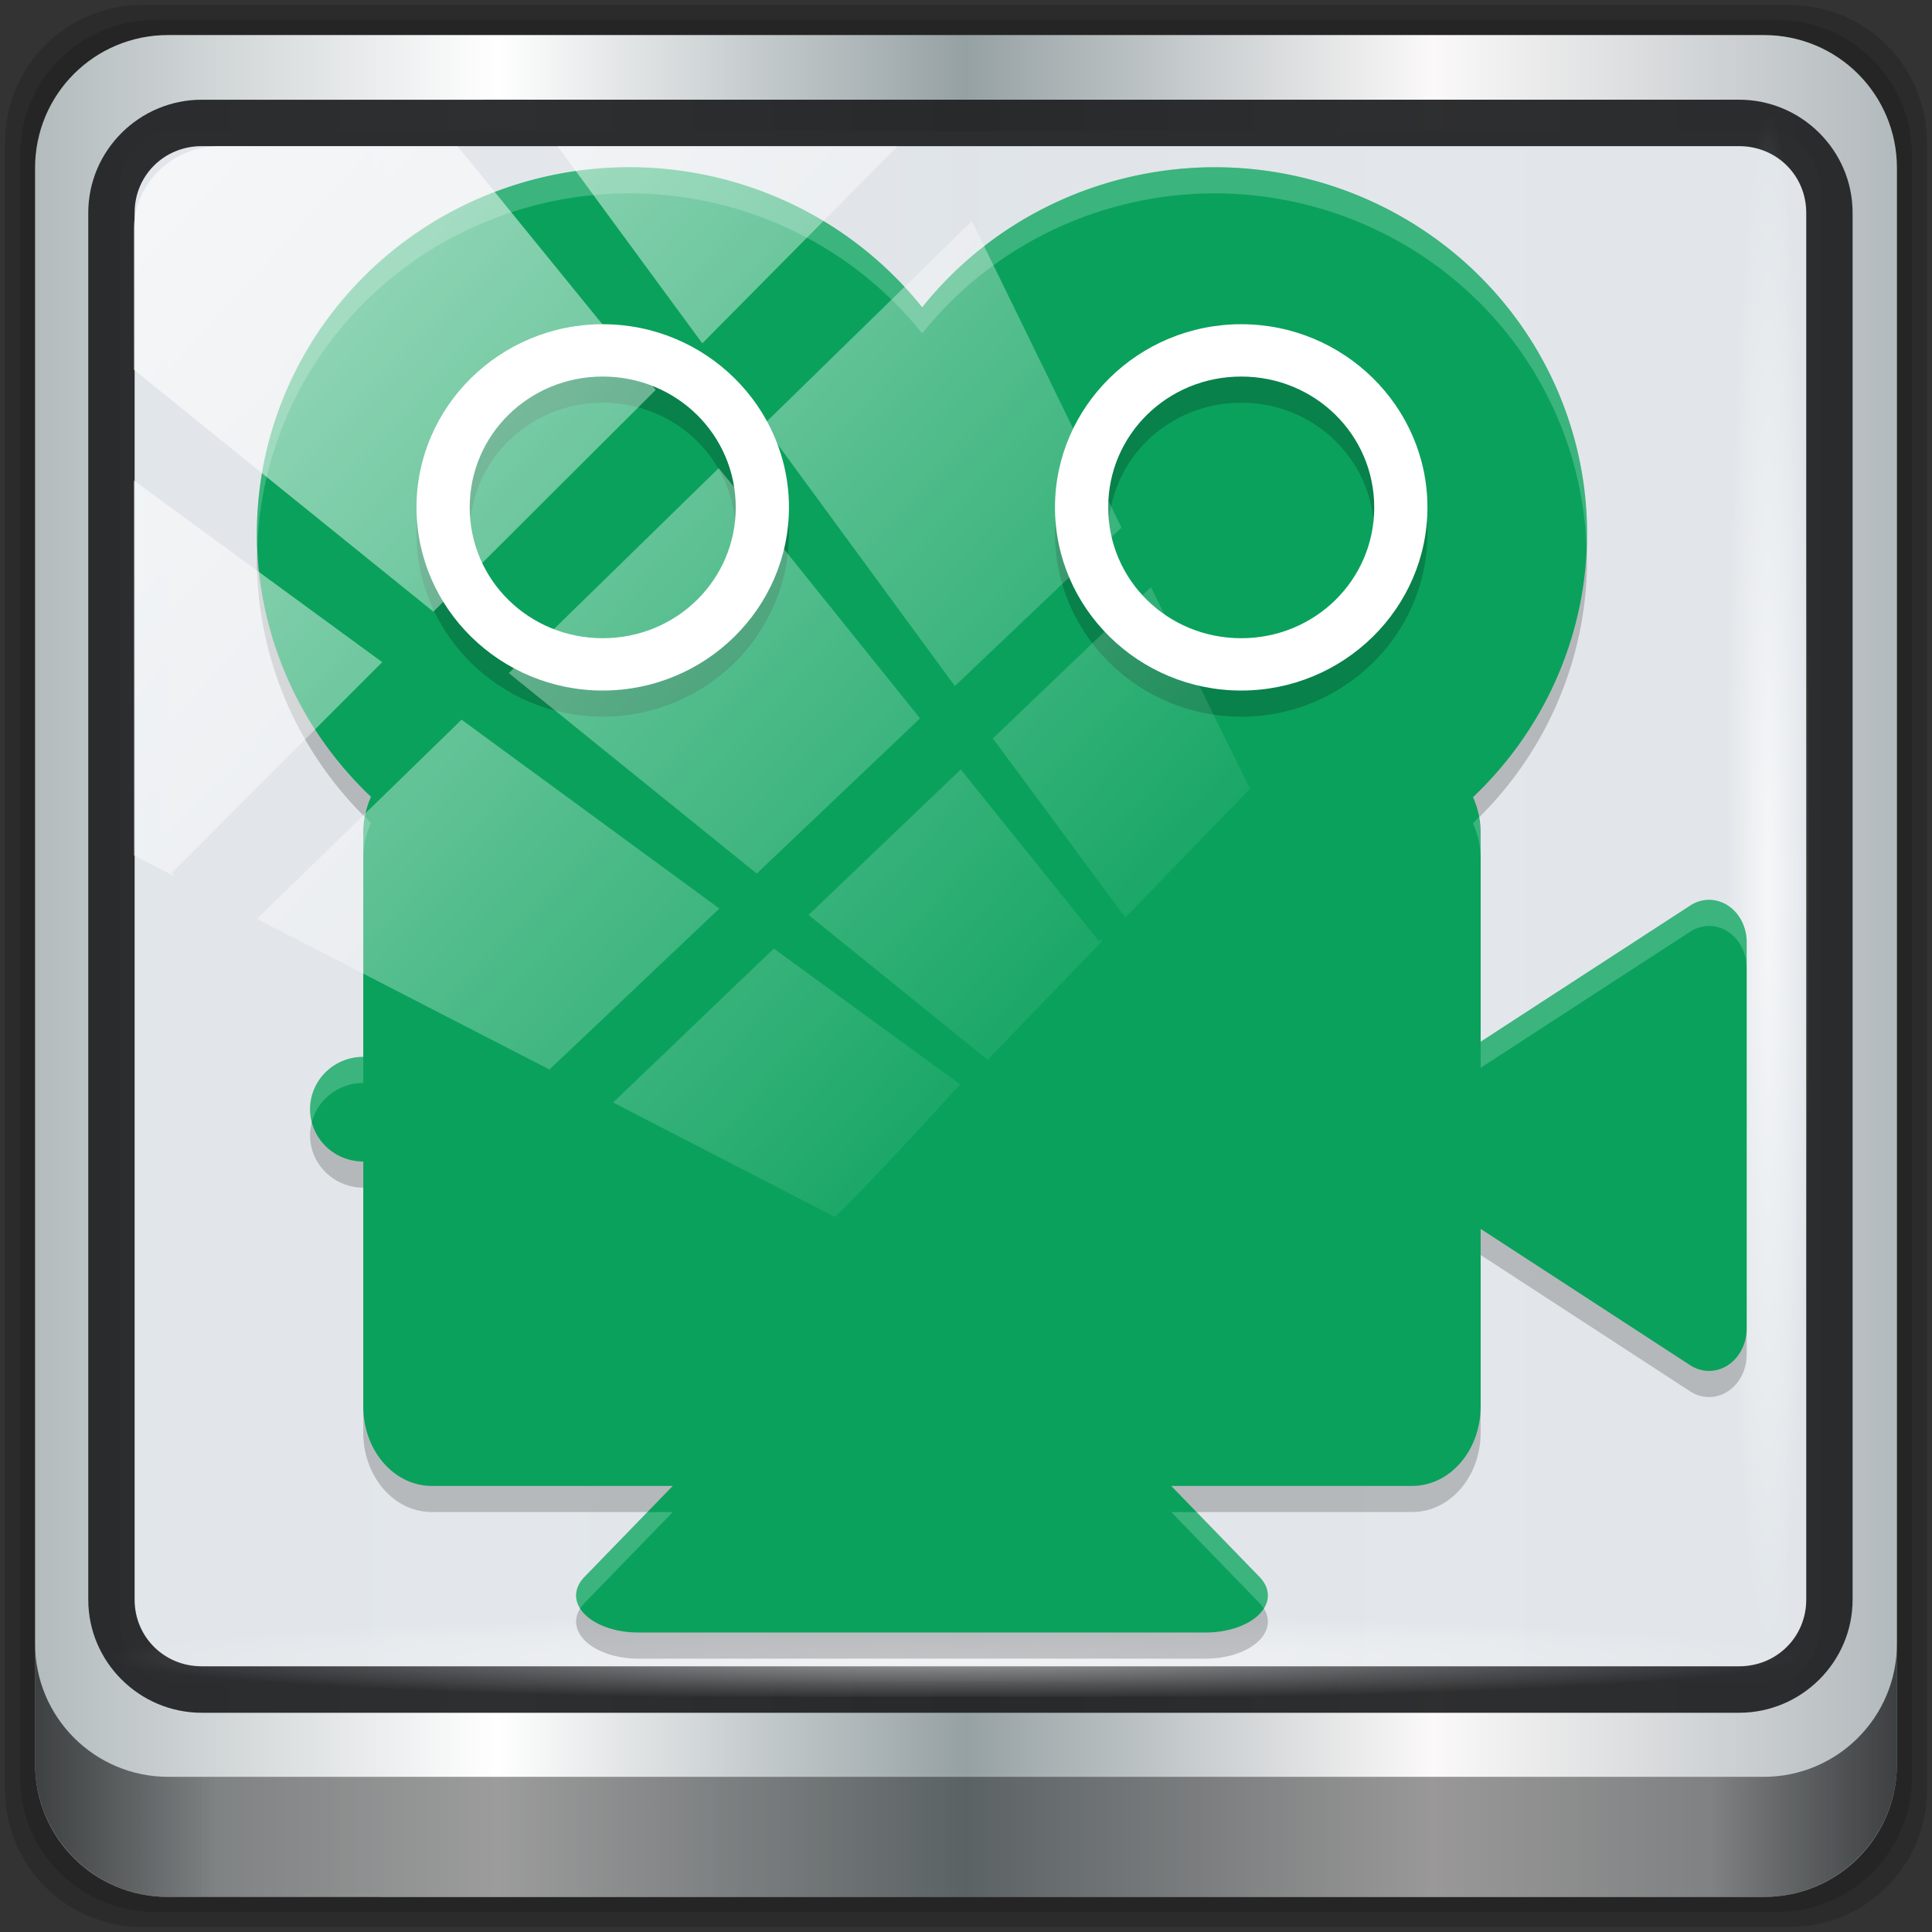 <?xml version="1.0" encoding="UTF-8" standalone="no"?>
<svg
   xmlns:dc="http://purl.org/dc/elements/1.1/"
   xmlns:cc="http://creativecommons.org/ns#"
   xmlns:rdf="http://www.w3.org/1999/02/22-rdf-syntax-ns#"
   xmlns:svg="http://www.w3.org/2000/svg"
   xmlns="http://www.w3.org/2000/svg"
   xmlns:xlink="http://www.w3.org/1999/xlink"
   xmlns:sodipodi="http://sodipodi.sourceforge.net/DTD/sodipodi-0.dtd"
   xmlns:inkscape="http://www.inkscape.org/namespaces/inkscape"
   width="96"
   height="96"
   version="1.1"
   viewBox="0 0 96 96"
   id="svg14"
   sodipodi:docname="alexandra.svg"
   inkscape:version="0.92.2 2405546, 2018-03-11">
  <rect x="0" y="0" width="96" height="96" fill="#333333" stroke="none"/>
  <defs
     id="defs18">
    <linearGradient
       inkscape:collect="always"
       xlink:href="#linearGradient6139-0"
       id="linearGradient4071"
       gradientUnits="userSpaceOnUse"
       gradientTransform="matrix(1.106,0,0,1.107,-5.239,-3.371)"
       x1="6"
       y1="47"
       x2="90"
       y2="47" />
    <linearGradient
       id="linearGradient6139-0">
      <stop
         id="stop6141-2"
         offset="0"
         style="stop-color:#b2babc;stop-opacity:1" />
      <stop
         style="stop-color:#ffffff;stop-opacity:1;"
         offset="0.25"
         id="stop6151-0" />
      <stop
         style="stop-color:#96a1a4;stop-opacity:1"
         offset="0.5"
         id="stop6147-1" />
      <stop
         id="stop6149-4"
         offset="0.75"
         style="stop-color:#fbf9f9;stop-opacity:1;" />
      <stop
         id="stop6143-4"
         offset="1"
         style="stop-color:#b2b9bc;stop-opacity:1" />
    </linearGradient>
    <linearGradient
       gradientTransform="matrix(0.999,0,0,1,-0.101,0.665)"
       inkscape:collect="always"
       xlink:href="#linearGradient3832-0-6-1-1"
       id="linearGradient4129"
       x1="1.5"
       y1="88.172"
       x2="94.5"
       y2="88.172"
       gradientUnits="userSpaceOnUse" />
    <linearGradient
       id="linearGradient3832-0-6-1-1">
      <stop
         style="stop-color:#000000;stop-opacity:1;"
         offset="0"
         id="stop3834-6-3-7-1" />
      <stop
         id="stop3872-2-4"
         offset="0.1"
         style="stop-color:#000000;stop-opacity:0.588;" />
      <stop
         style="stop-color:#000000;stop-opacity:0.588;"
         offset="0.9"
         id="stop3844-6-2-7-6" />
      <stop
         style="stop-color:#000000;stop-opacity:1;"
         offset="1"
         id="stop3836-5-0-2-9" />
    </linearGradient>
    <radialGradient
       inkscape:collect="always"
       xlink:href="#linearGradient3737"
       id="radialGradient7462"
       gradientUnits="userSpaceOnUse"
       gradientTransform="matrix(0.974,0,0,0.049,33.762,80.832)"
       cx="13.948"
       cy="44.893"
       fx="13.948"
       fy="44.893"
       r="43.199" />
    <linearGradient
       id="linearGradient3737">
      <stop
         offset="0"
         style="stop-color:#ffffff;stop-opacity:1"
         id="stop3739" />
      <stop
         offset="1"
         style="stop-color:#ffffff;stop-opacity:0"
         id="stop3741" />
    </linearGradient>
    <radialGradient
       inkscape:collect="always"
       xlink:href="#linearGradient3737"
       id="radialGradient7464"
       gradientUnits="userSpaceOnUse"
       gradientTransform="matrix(0.888,0,0,0.049,32.21,-89.973)"
       cx="13.948"
       cy="44.893"
       fx="13.948"
       fy="44.893"
       r="43.199" />
    <linearGradient
       gradientTransform="matrix(1.004,0,0,1.005,-0.218,-0.048)"
       inkscape:collect="always"
       xlink:href="#linearGradient3737"
       id="linearGradient4767"
       gradientUnits="userSpaceOnUse"
       x1="2.771"
       y1="-28.642"
       x2="50.528"
       y2="14.514" />
    <clipPath
       id="clipPath4156-4-1"
       clipPathUnits="userSpaceOnUse">
      <path
         inkscape:connector-curvature="0"
         id="path4158-0-8"
         d="m 27.046,-55.695 -14.214,13.321 h 0.061 l 15.653,21.771 10.231,-10.546 C 38.562,-32.302 27.468,-54.819 27.046,-55.695 Z M 9.647,-39.383 -5.241,-25.321 15.988,-7.806 26.372,-18.383 Z m 31.491,12.951 -9.741,9.714 8.945,12.458 7.781,-7.555 z m -49.84,4.379 -13.754,12.982 26.283,13.846 0.061,-0.062 -0.123,-0.062 L 13.599,-5.401 -8.702,-22.053 Z m 38.015,7.401 -9.803,9.775 11.579,9.559 7.628,-7.401 -8.669,-11.009 z m 20.187,5.674 -7.383,7.216 6.188,8.542 5.82,-6.137 z m -32.195,6.322 -9.557,9.498 13.662,7.185 7.934,-7.678 z m 23.312,2.374 -7.107,6.938 8.363,6.907 5.361,-5.674 -0.061,-0.092 -0.092,0.123 -6.464,-8.203 z m -8.73,8.542 -7.505,7.339 10.354,5.458 c 1.397,-1.321 5.675,-6.123 5.851,-6.322 z"
         style="opacity:0.6;fill:#ffffff;fill-opacity:1;stroke:none" />
    </clipPath>
    <linearGradient
       id="ButtonShadow-16"
       gradientTransform="scale(1.006,0.994)"
       x1="45.448"
       y1="92.54"
       x2="45.448"
       y2="7.017"
       gradientUnits="userSpaceOnUse">
      <stop
         style="stop-color:#000000;stop-opacity:1;"
         offset="0"
         id="stop3750-6" />
      <stop
         style="stop-color:#000000;stop-opacity:0.588;"
         offset="1"
         id="stop3752-4" />
    </linearGradient>
    <clipPath
       clipPathUnits="userSpaceOnUse"
       id="clipPath4355-7">
      <rect
         style="fill:#ffffff;fill-opacity:1;fill-rule:nonzero;stroke:none"
         id="rect4357-5"
         width="84"
         height="80"
         x="6"
         y="6"
         rx="6"
         ry="6" />
    </clipPath>
    <clipPath
       clipPathUnits="userSpaceOnUse"
       id="clipPath4355-9">
      <rect
         style="fill:#ffffff;fill-opacity:1;fill-rule:nonzero;stroke:none"
         id="rect4357-1"
         width="84"
         height="80"
         x="6"
         y="6"
         rx="6"
         ry="6" />
    </clipPath>
    <clipPath
       clipPathUnits="userSpaceOnUse"
       id="clipPath4355-1">
      <rect
         style="fill:#ffffff;fill-opacity:1;fill-rule:nonzero;stroke:none"
         id="rect4357-9"
         width="84"
         height="80"
         x="6"
         y="6"
         rx="6"
         ry="6" />
    </clipPath>
    <clipPath
       clipPathUnits="userSpaceOnUse"
       id="clipPath3943-52-0">
      <path
         id="path3945-4-1"
         d="m 69.781,20.844 -5,3.438 c 5.587,5.537 9,13.328 9,21.812 0,8.434 -3.377,16.096 -8.906,21.625 l 5,3.438 C 76.078,64.576 80,55.844 80,46.094 c 2e-6,-9.797 -3.963,-18.66 -10.219,-25.25 z M 40,24.062 28.906,36.219 H 21.5 c -0.823,0 -1.5,0.677 -1.5,1.5 v 1 14.844 1 c 0,0.823 0.684,1.61 1.5,1.5 h 7.406 L 40,68 V 66 26.062 Z m 20.594,3.281 -5,3.438 L 55.5,30.875 c 3.938,3.89 6.406,9.25 6.406,15.219 0,5.921 -2.43,11.148 -6.312,15.031 l 0.094,0.094 5.094,3.438 c 4.475,-4.908 7.25,-11.402 7.25,-18.562 0,-7.231 -2.879,-13.831 -7.438,-18.75 z m -9.25,6.5 -5.219,3.625 c 2.222,2.218 3.719,5.24 3.719,8.625 0,3.337 -1.459,6.228 -3.625,8.438 l 5.219,3.625 c 2.822,-3.237 4.531,-7.434 4.531,-12.062 0,-4.673 -1.754,-9.001 -4.625,-12.25 z"
         style="color:#000000;display:inline;overflow:visible;visibility:visible;opacity:0.8;fill:#ff00ff;fill-opacity:1;fill-rule:nonzero;stroke:none;stroke-width:1;marker:none;enable-background:accumulate"
         inkscape:connector-curvature="0" />
    </clipPath>
  </defs>
  <sodipodi:namedview
     pagecolor="#ffffff"
     bordercolor="#666666"
     borderopacity="1"
     objecttolerance="10"
     gridtolerance="10"
     guidetolerance="10"
     inkscape:pageopacity="0"
     inkscape:pageshadow="2"
     inkscape:window-width="640"
     inkscape:window-height="480"
     id="namedview16"
     showgrid="false"
     inkscape:zoom="7.96875"
     inkscape:cx="48"
     inkscape:cy="48"
     inkscape:current-layer="g873" />
  <g
     transform="translate(0,-1026.52)"
     id="layer1"
     inkscape:label="Livello 1">
    <g
       id="g2574"
       style="display:inline"
       transform="translate(-0.149,1026.105)">
      <g
         transform="translate(0.25,-0.25)"
         id="g873">
        <path
           inkscape:connector-curvature="0"
           id="path3288"
           d="M 88.828,0.915 H 6.97 c -3.779,0 -6.821,3.042 -6.821,6.821 V 89.594 c 0,3.779 3.042,6.821 6.821,6.821 H 88.828 c 3.779,0 6.821,-3.042 6.821,-6.821 V 7.736 c 0,-3.779 -3.042,-6.821 -6.821,-6.821 z"
           style="display:inline;opacity:0.15;fill:#000000;fill-opacity:1;fill-rule:nonzero;stroke:none;stroke-width:0.999" />
        <path
           style="display:inline;opacity:0.15;fill:#000000;fill-opacity:1;fill-rule:nonzero;stroke:none;stroke-width:0.999"
           d="M 88.188,1.661 H 7.61 c -3.72,0 -6.715,2.995 -6.715,6.715 V 88.954 c 0,3.72 2.995,6.715 6.715,6.715 H 88.188 c 3.72,0 6.715,-2.995 6.715,-6.715 V 8.376 c 0,-3.72 -2.995,-6.715 -6.715,-6.715 z"
           id="path4085"
           inkscape:connector-curvature="0" />
        <path
           inkscape:connector-curvature="0"
           id="rect4251-1"
           d="M 87.549,2.407 H 8.249 c -3.661,0 -6.608,2.947 -6.608,6.608 V 88.315 c 0,3.661 2.947,6.608 6.608,6.608 H 87.549 c 3.661,0 6.608,-2.947 6.608,-6.608 V 9.015 c 0,-3.661 -2.947,-6.608 -6.608,-6.608 z"
           style="display:inline;fill:url(#linearGradient4071);fill-opacity:1;fill-rule:nonzero;stroke:none;stroke-width:0.999" />
        <rect
           style="opacity:1;fill:#e2e6ea;fill-opacity:0.972;stroke:none;stroke-width:0.711;stroke-miterlimit:4;stroke-dasharray:none;stroke-opacity:1"
           id="rect862"
           width="84.558"
           height="77.021"
           x="5.84"
           y="7.184"
           rx="2.367"
           ry="2.998" />
        <path
           style="color:#000000;font-style:normal;font-variant:normal;font-weight:normal;font-stretch:normal;font-size:medium;line-height:normal;font-family:Sans;-inkscape-font-specification:Sans;text-indent:0;text-align:start;text-decoration:none;text-decoration-line:none;letter-spacing:normal;word-spacing:normal;text-transform:none;writing-mode:lr-tb;direction:ltr;baseline-shift:baseline;text-anchor:start;display:inline;overflow:visible;visibility:visible;fill:#202223;fill-opacity:0.937;stroke:none;stroke-width:2.374;marker:none;enable-background:accumulate"
           d="m 9.923,5.62 c -3.1,0 -5.638,2.526 -5.638,5.617 v 68.917 c 0,3.09 2.538,5.617 5.638,5.617 H 86.315 c 3.1,0 5.638,-2.526 5.638,-5.617 V 11.236 c 0,-3.09 -2.538,-5.617 -5.638,-5.617 z m 0,2.307 H 86.315 c 1.878,0 3.335,1.472 3.335,3.309 v 68.917 c 0,1.837 -1.456,3.309 -3.335,3.309 H 9.923 c -1.878,0 -3.335,-1.472 -3.335,-3.309 V 11.236 c 0,-1.837 1.456,-3.309 3.335,-3.309 z"
           id="path4989"
           inkscape:connector-curvature="0" />
        <path
           id="path4118"
           d="m 1.641,82.333 v 5.969 c 0,3.661 2.961,6.622 6.622,6.622 H 87.535 c 3.661,0 6.622,-2.961 6.622,-6.622 v -5.969 c 0,3.661 -2.961,6.622 -6.622,6.622 H 8.263 c -3.661,0 -6.622,-2.961 -6.622,-6.622 z"
           style="display:inline;opacity:0.658;fill:url(#linearGradient4129);fill-opacity:1;fill-rule:nonzero;stroke:none;stroke-width:0.999"
           inkscape:connector-curvature="0" />
        <rect
           ry="4.25"
           rx="4.25"
           y="80.747"
           x="5.496"
           height="4.228"
           width="83.811"
           id="rect4131"
           style="opacity:0.55;fill:url(#radialGradient7462);fill-opacity:1;stroke:none;stroke-width:0.999" />
        <rect
           transform="rotate(90)"
           style="opacity:0.669;fill:url(#radialGradient7464);fill-opacity:1;stroke:none;stroke-width:0.999"
           id="rect4141"
           width="76.35"
           height="4.228"
           x="6.446"
           y="-89.765"
           rx="4.246"
           ry="4.246" />
        <g
           transform="matrix(0.972,0,0,0.956,-17.468,17.23)"
           id="g833">
          <g
             id="g12"
             transform="matrix(1.36,0,0,1.36,25.559,-623.357)">
            <path
               inkscape:connector-curvature="0"
               id="path2"
               style="opacity:0.2"
               d="M 18,453 A 14,14 0 0 0 4,467 14,14 0 0 0 8.289,477.062 C 8.11,477.478 8,477.938 8,478.438 V 487 a 2,2 0 0 0 -2,2 2,2 0 0 0 2,2 v 9.36 c 0,1.682 1.15,3.038 2.578,3.038 h 9.055 l -3.32,3.48 A 2.339,1.415 0 0 0 18.34,509 h 21.324 a 2.339,1.415 0 0 0 2.336,-1.458 2.339,1.415 0 0 0 -0.312,-0.664 l -3.32,-3.48 h 9.054 c 1.428,0 2.578,-1.356 2.578,-3.038 v -6.786 l 2.292,1.516 5.586,3.696 a 1.415,1.619 0 0 0 2.122,-1.408 v -14.76 a 1.415,1.619 0 0 0 -1.458,-1.618 1.415,1.619 0 0 0 -0.664,0.218 l -5.586,3.688 -2.292,1.516 v -7.984 c 0,-0.494 -0.108,-0.952 -0.286,-1.364 a 14,14 0 0 0 4.286,-10.074 14,14 0 0 0 -14,-14 14,14 0 0 0 -10.992,5.355 A 14,14 0 0 0 18,453 Z" />
            <path
               inkscape:connector-curvature="0"
               id="path4"
               style="fill:#0aa15c"
               d="m 18,452.001 a 14,14 0 0 0 -14,14 14,14 0 0 0 4.289,10.062 C 8.11,476.479 8,476.939 8,477.439 v 8.562 a 2,2 0 0 0 -2,2 2,2 0 0 0 2,2 v 9.36 c 0,1.682 1.15,3.038 2.578,3.038 h 9.055 l -3.32,3.48 a 2.339,1.415 0 0 0 2.027,2.122 h 21.324 a 2.339,1.415 0 0 0 2.336,-1.458 2.339,1.415 0 0 0 -0.312,-0.664 l -3.32,-3.48 h 9.054 c 1.428,0 2.578,-1.356 2.578,-3.038 v -6.786 l 2.292,1.516 5.586,3.696 a 1.415,1.619 0 0 0 2.122,-1.408 v -14.76 a 1.415,1.619 0 0 0 -1.458,-1.618 1.415,1.619 0 0 0 -0.664,0.218 l -5.586,3.688 -2.292,1.516 v -7.984 c 0,-0.494 -0.108,-0.952 -0.286,-1.364 a 14,14 0 0 0 4.286,-10.074 14,14 0 0 0 -14,-14 14,14 0 0 0 -10.992,5.355 14,14 0 0 0 -11.008,-5.355 z" />
            <path
               inkscape:connector-curvature="0"
               id="path6"
               style="opacity:0.2"
               d="m 17,459 c -3.854,0 -7,3.146 -7,7 0,3.854 3.146,7 7,7 3.854,0 7,-3.146 7,-7 0,-3.854 -3.146,-7 -7,-7 z m 24,0 c -3.854,0 -7,3.146 -7,7 0,3.854 3.146,7 7,7 3.854,0 7,-3.146 7,-7 0,-3.854 -3.146,-7 -7,-7 z m -24,2 c 2.774,0 5,2.227 5,5 0,2.774 -2.226,5 -5,5 -2.773,0 -5,-2.226 -5,-5 0,-2.773 2.227,-5 5,-5 z m 24,0 c 2.774,0 5,2.227 5,5 0,2.774 -2.226,5 -5,5 -2.774,0 -5,-2.226 -5,-5 0,-2.773 2.226,-5 5,-5 z" />
            <path
               inkscape:connector-curvature="0"
               id="path8"
               style="fill:#ffffff"
               d="m 17,458.001 c -3.854,0 -7,3.146 -7,7 0,3.854 3.146,7 7,7 3.854,0 7,-3.146 7,-7 0,-3.854 -3.146,-7 -7,-7 z m 24,0 c -3.854,0 -7,3.146 -7,7 0,3.854 3.146,7 7,7 3.854,0 7,-3.146 7,-7 0,-3.854 -3.146,-7 -7,-7 z m -24,2 c 2.774,0 5,2.227 5,5 0,2.774 -2.226,5 -5,5 -2.773,0 -5,-2.226 -5,-5 0,-2.773 2.227,-5 5,-5 z m 24,0 c 2.774,0 5,2.227 5,5 0,2.774 -2.226,5 -5,5 -2.774,0 -5,-2.226 -5,-5 0,-2.773 2.226,-5 5,-5 z" />
            <path
               inkscape:connector-curvature="0"
               id="path10"
               style="opacity:0.2;fill:#ffffff"
               d="m 18,452.002 a 14,14 0 0 0 -14,14 14,14 0 0 0 0.021,0.406 A 14,14 0 0 1 18,453 14,14 0 0 1 29.008,458.355 14,14 0 0 1 40,453 14,14 0 0 1 53.975,466.506 14,14 0 0 0 54,466.002 a 14,14 0 0 0 -14,-14 14,14 0 0 0 -10.992,5.355 A 14,14 0 0 0 18,452.002 Z M 8.066,476.828 C 8.03,477.025 8,477.227 8,477.439 v 0.998 c 0,-0.5 0.11,-0.959 0.289,-1.375 a 14,14 0 0 1 -0.223,-0.234 z m 41.869,0.01 a 14,14 0 0 1 -0.223,0.236 C 49.891,477.486 50,477.943 50,478.438 v -0.998 c 0,-0.208 -0.029,-0.407 -0.064,-0.602 z m 8.605,3.164 a 1.415,1.619 0 0 0 -0.664,0.217 l -5.586,3.688 L 50,485.424 v 0.998 l 2.291,-1.516 5.586,-3.688 A 1.415,1.619 0 0 1 58.541,481 1.415,1.619 0 0 1 60,482.617 v -0.998 a 1.415,1.619 0 0 0 -1.459,-1.617 z M 8,486.002 a 2,2 0 0 0 -2,2 2,2 0 0 0 0.064,0.496 A 2,2 0 0 1 8,487 Z m 10.68,17.396 -2.367,2.48 a 2.339,1.415 0 0 0 -0.162,1.209 2.339,1.415 0 0 1 0.162,-0.209 l 3.32,-3.48 z m 19.688,0 3.32,3.48 a 2.339,1.415 0 0 1 0.16,0.207 A 2.339,1.415 0 0 0 42,506.543 2.339,1.415 0 0 0 41.688,505.879 l -2.367,-2.48 z" />
          </g>
        </g>
        <rect
           clip-path="url(#clipPath4156-4-1)"
           ry="3.978"
           rx="3.974"
           y="-30"
           x="2"
           height="69.024"
           width="75.966"
           id="rect4146"
           style="opacity:0.65;fill:url(#linearGradient4767);fill-opacity:1;stroke:none;stroke-width:1.005"
           transform="matrix(1.064,0,0,1.042,4.422,39.194)" />
      </g>
    </g>
  </g>
</svg>
